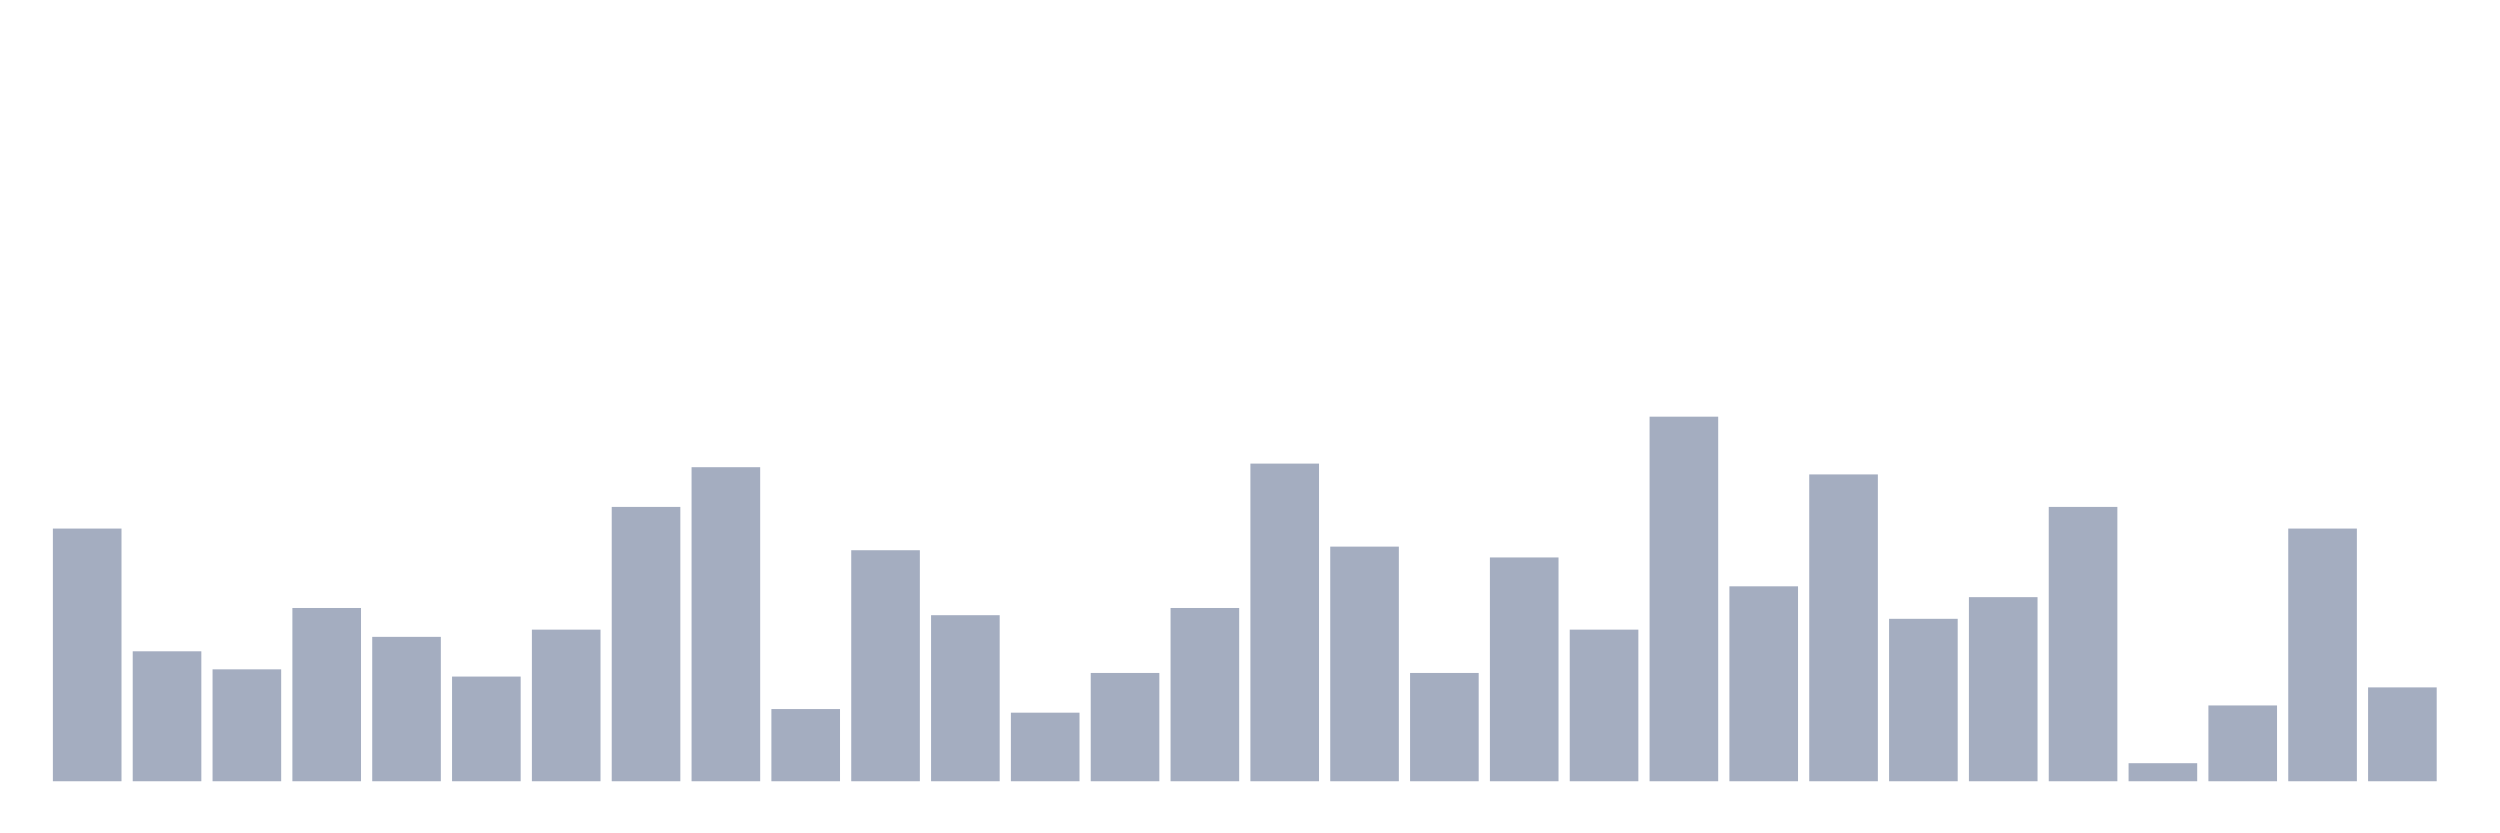 <svg xmlns="http://www.w3.org/2000/svg" viewBox="0 0 480 160"><g transform="translate(10,10)"><rect class="bar" x="0.153" width="13.175" y="91.485" height="48.515" fill="rgb(164,173,192)"></rect><rect class="bar" x="15.482" width="13.175" y="115.05" height="24.95" fill="rgb(164,173,192)"></rect><rect class="bar" x="30.81" width="13.175" y="118.515" height="21.485" fill="rgb(164,173,192)"></rect><rect class="bar" x="46.138" width="13.175" y="106.733" height="33.267" fill="rgb(164,173,192)"></rect><rect class="bar" x="61.466" width="13.175" y="112.277" height="27.723" fill="rgb(164,173,192)"></rect><rect class="bar" x="76.794" width="13.175" y="119.901" height="20.099" fill="rgb(164,173,192)"></rect><rect class="bar" x="92.123" width="13.175" y="110.891" height="29.109" fill="rgb(164,173,192)"></rect><rect class="bar" x="107.451" width="13.175" y="87.327" height="52.673" fill="rgb(164,173,192)"></rect><rect class="bar" x="122.779" width="13.175" y="79.703" height="60.297" fill="rgb(164,173,192)"></rect><rect class="bar" x="138.107" width="13.175" y="126.139" height="13.861" fill="rgb(164,173,192)"></rect><rect class="bar" x="153.436" width="13.175" y="95.644" height="44.356" fill="rgb(164,173,192)"></rect><rect class="bar" x="168.764" width="13.175" y="108.119" height="31.881" fill="rgb(164,173,192)"></rect><rect class="bar" x="184.092" width="13.175" y="126.832" height="13.168" fill="rgb(164,173,192)"></rect><rect class="bar" x="199.42" width="13.175" y="119.208" height="20.792" fill="rgb(164,173,192)"></rect><rect class="bar" x="214.748" width="13.175" y="106.733" height="33.267" fill="rgb(164,173,192)"></rect><rect class="bar" x="230.077" width="13.175" y="79.01" height="60.99" fill="rgb(164,173,192)"></rect><rect class="bar" x="245.405" width="13.175" y="94.95" height="45.05" fill="rgb(164,173,192)"></rect><rect class="bar" x="260.733" width="13.175" y="119.208" height="20.792" fill="rgb(164,173,192)"></rect><rect class="bar" x="276.061" width="13.175" y="97.03" height="42.97" fill="rgb(164,173,192)"></rect><rect class="bar" x="291.39" width="13.175" y="110.891" height="29.109" fill="rgb(164,173,192)"></rect><rect class="bar" x="306.718" width="13.175" y="70" height="70" fill="rgb(164,173,192)"></rect><rect class="bar" x="322.046" width="13.175" y="102.574" height="37.426" fill="rgb(164,173,192)"></rect><rect class="bar" x="337.374" width="13.175" y="81.089" height="58.911" fill="rgb(164,173,192)"></rect><rect class="bar" x="352.702" width="13.175" y="108.812" height="31.188" fill="rgb(164,173,192)"></rect><rect class="bar" x="368.031" width="13.175" y="104.653" height="35.347" fill="rgb(164,173,192)"></rect><rect class="bar" x="383.359" width="13.175" y="87.327" height="52.673" fill="rgb(164,173,192)"></rect><rect class="bar" x="398.687" width="13.175" y="136.535" height="3.465" fill="rgb(164,173,192)"></rect><rect class="bar" x="414.015" width="13.175" y="125.446" height="14.554" fill="rgb(164,173,192)"></rect><rect class="bar" x="429.344" width="13.175" y="91.485" height="48.515" fill="rgb(164,173,192)"></rect><rect class="bar" x="444.672" width="13.175" y="121.98" height="18.02" fill="rgb(164,173,192)"></rect></g></svg>